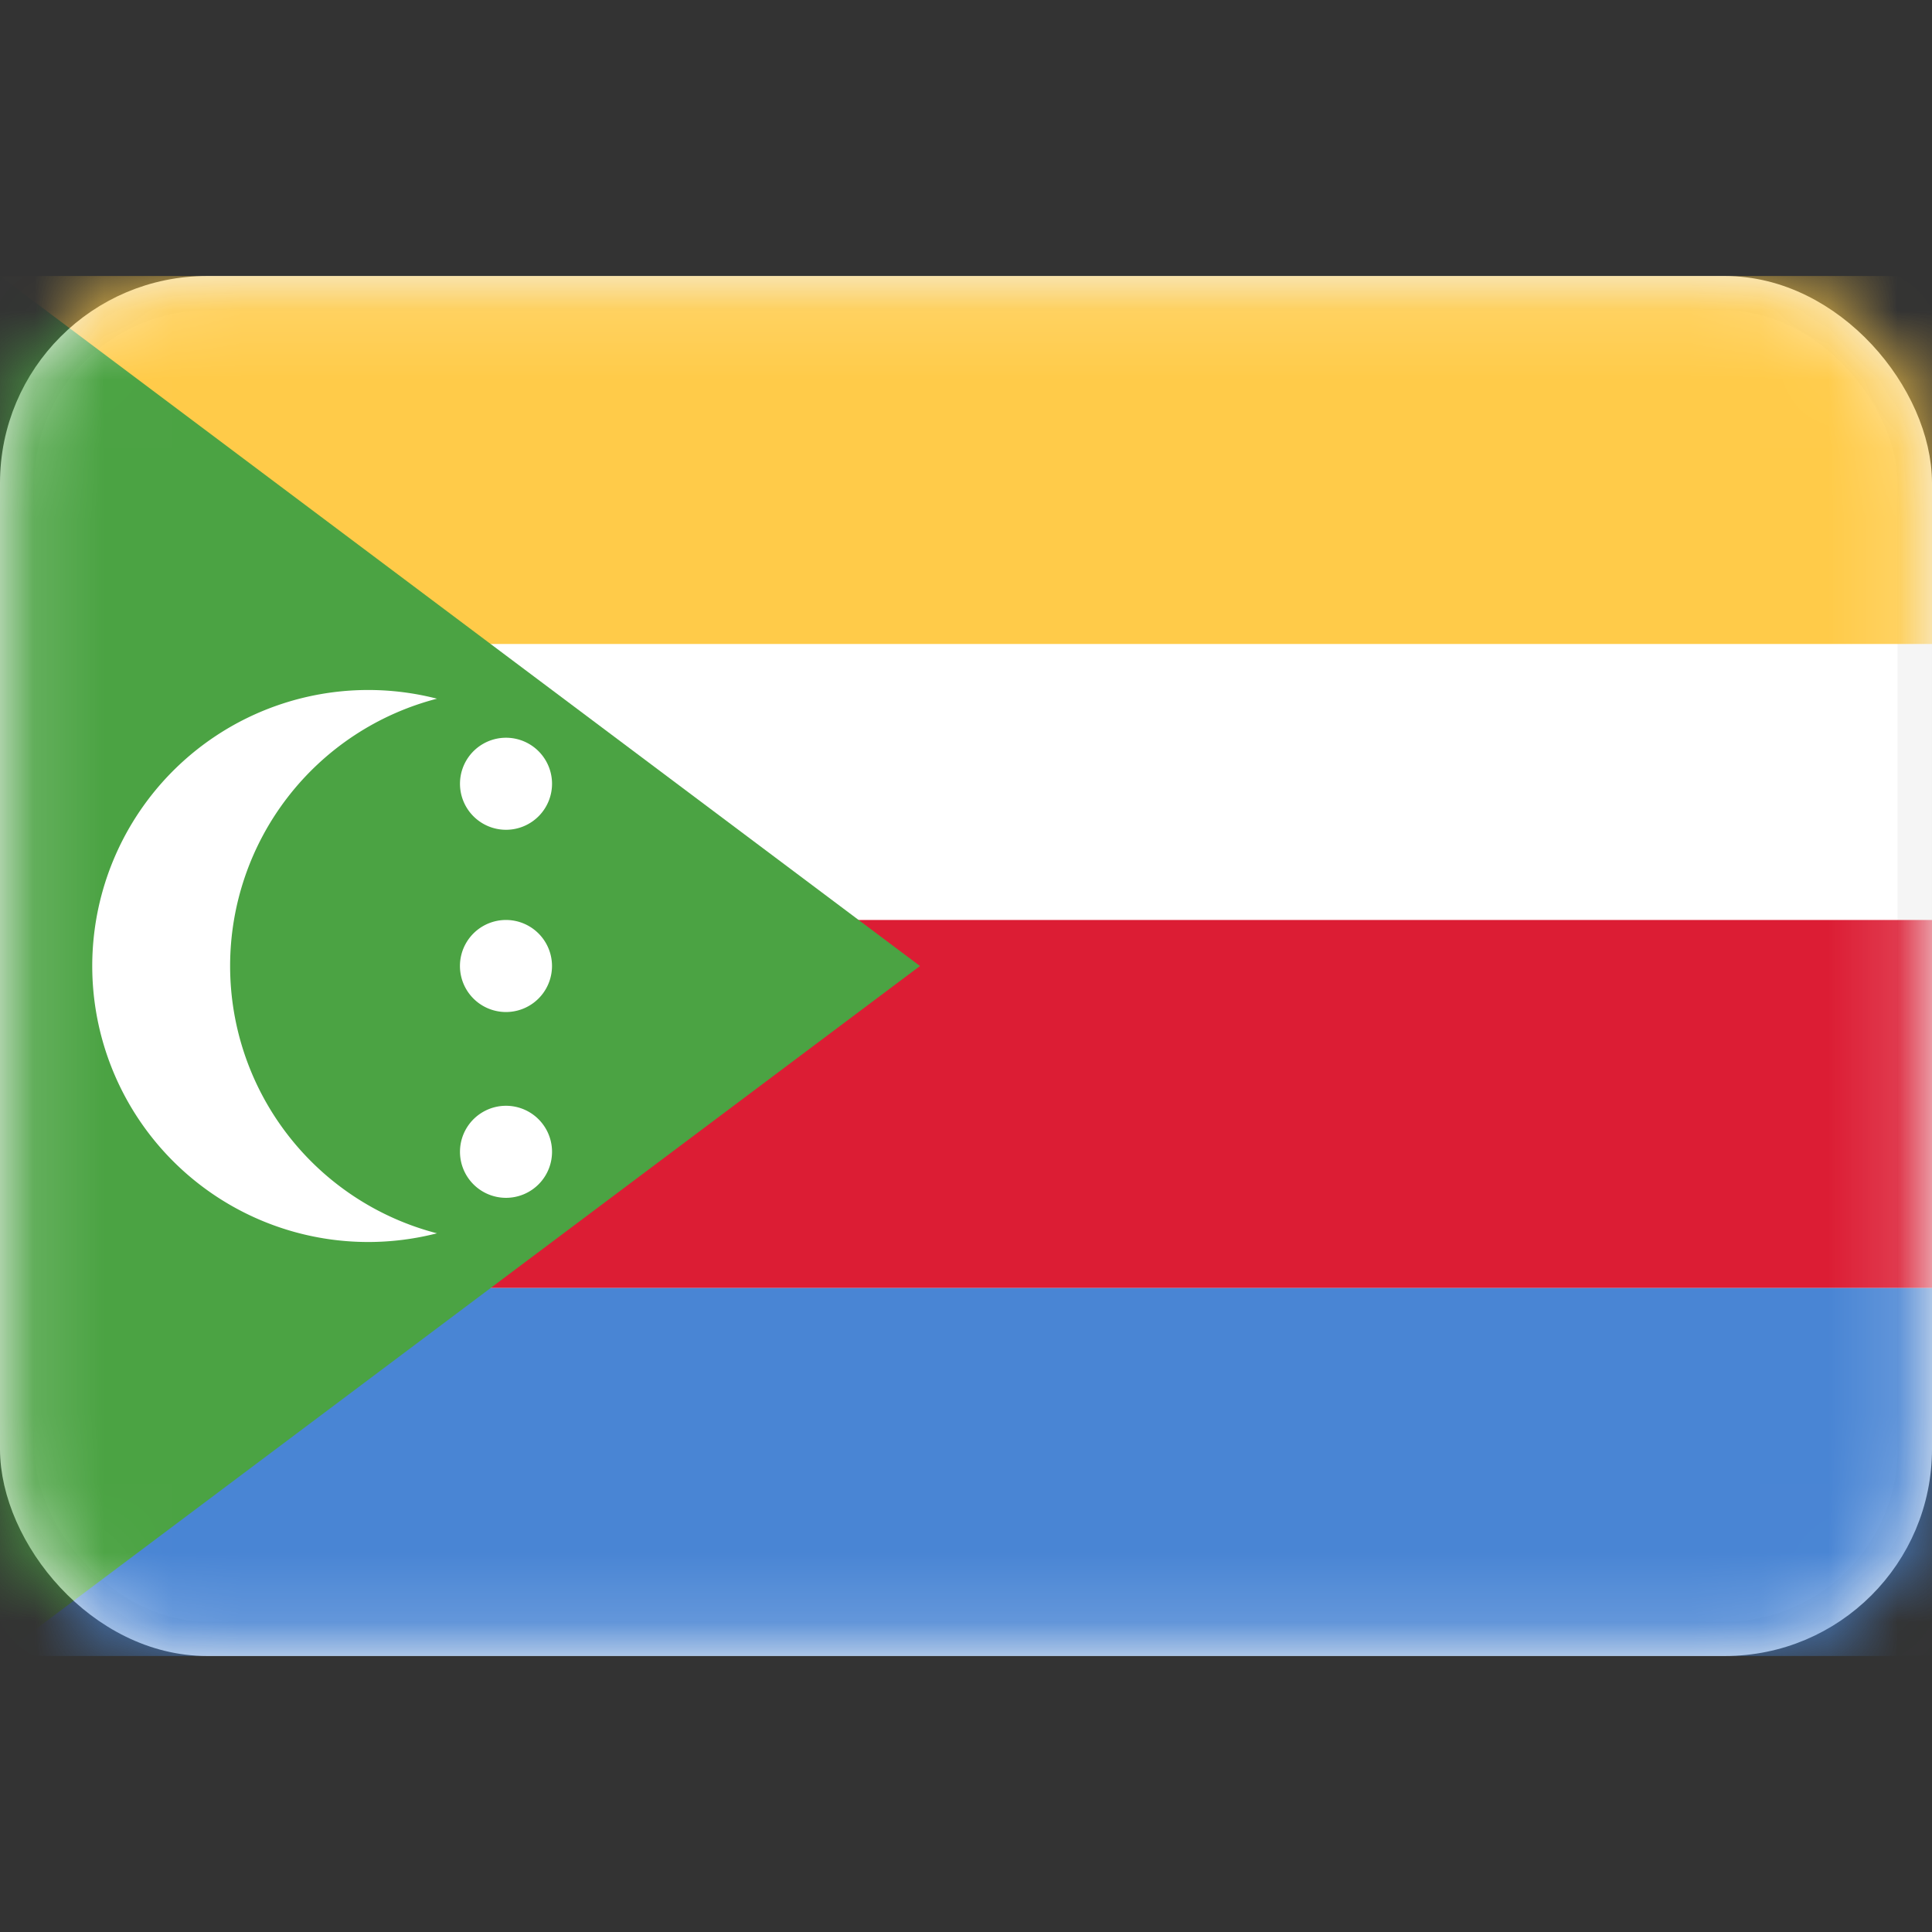 <svg viewBox="0 0 28 28" fill="none" xmlns="http://www.w3.org/2000/svg"><rect x="0" y="0" width="28" height="28" fill="#333333" stroke="none"/><rect x=".25" y="4.25" width="27.5" height="19.5" rx="2.75" fill="#fff" stroke="#F5F5F5" stroke-width=".5"/><mask id="a" style="mask-type:alpha" maskUnits="userSpaceOnUse" x="0" y="4" width="28" height="20"><rect x=".25" y="4.25" width="27.5" height="19.5" rx="2.75" fill="#fff" stroke="#fff" stroke-width=".5"/></mask><g mask="url(#a)" fill-rule="evenodd" clip-rule="evenodd"><path d="M0 9.333h28V4H0v5.333z" fill="#FFCB49"/><path d="M0 18.667h28v-5.334H0v5.334z" fill="#DC1D34"/><path d="M0 24h28v-5.333H0V24z" fill="#4985D4"/><path d="M0 24l13.333-10L0 4v20z" fill="#4BA343"/><path d="M5.333 18c.346 0 .68-.044 1-.126a4.002 4.002 0 010-7.748 4 4 0 10-1 7.874zM8 11.333a.667.667 0 11-1.333 0 .667.667 0 011.333 0zm-.667 3.334a.667.667 0 100-1.334.667.667 0 000 1.334zm.667 2a.667.667 0 11-1.333 0 .667.667 0 011.333 0z" fill="#fff"/></g></svg>